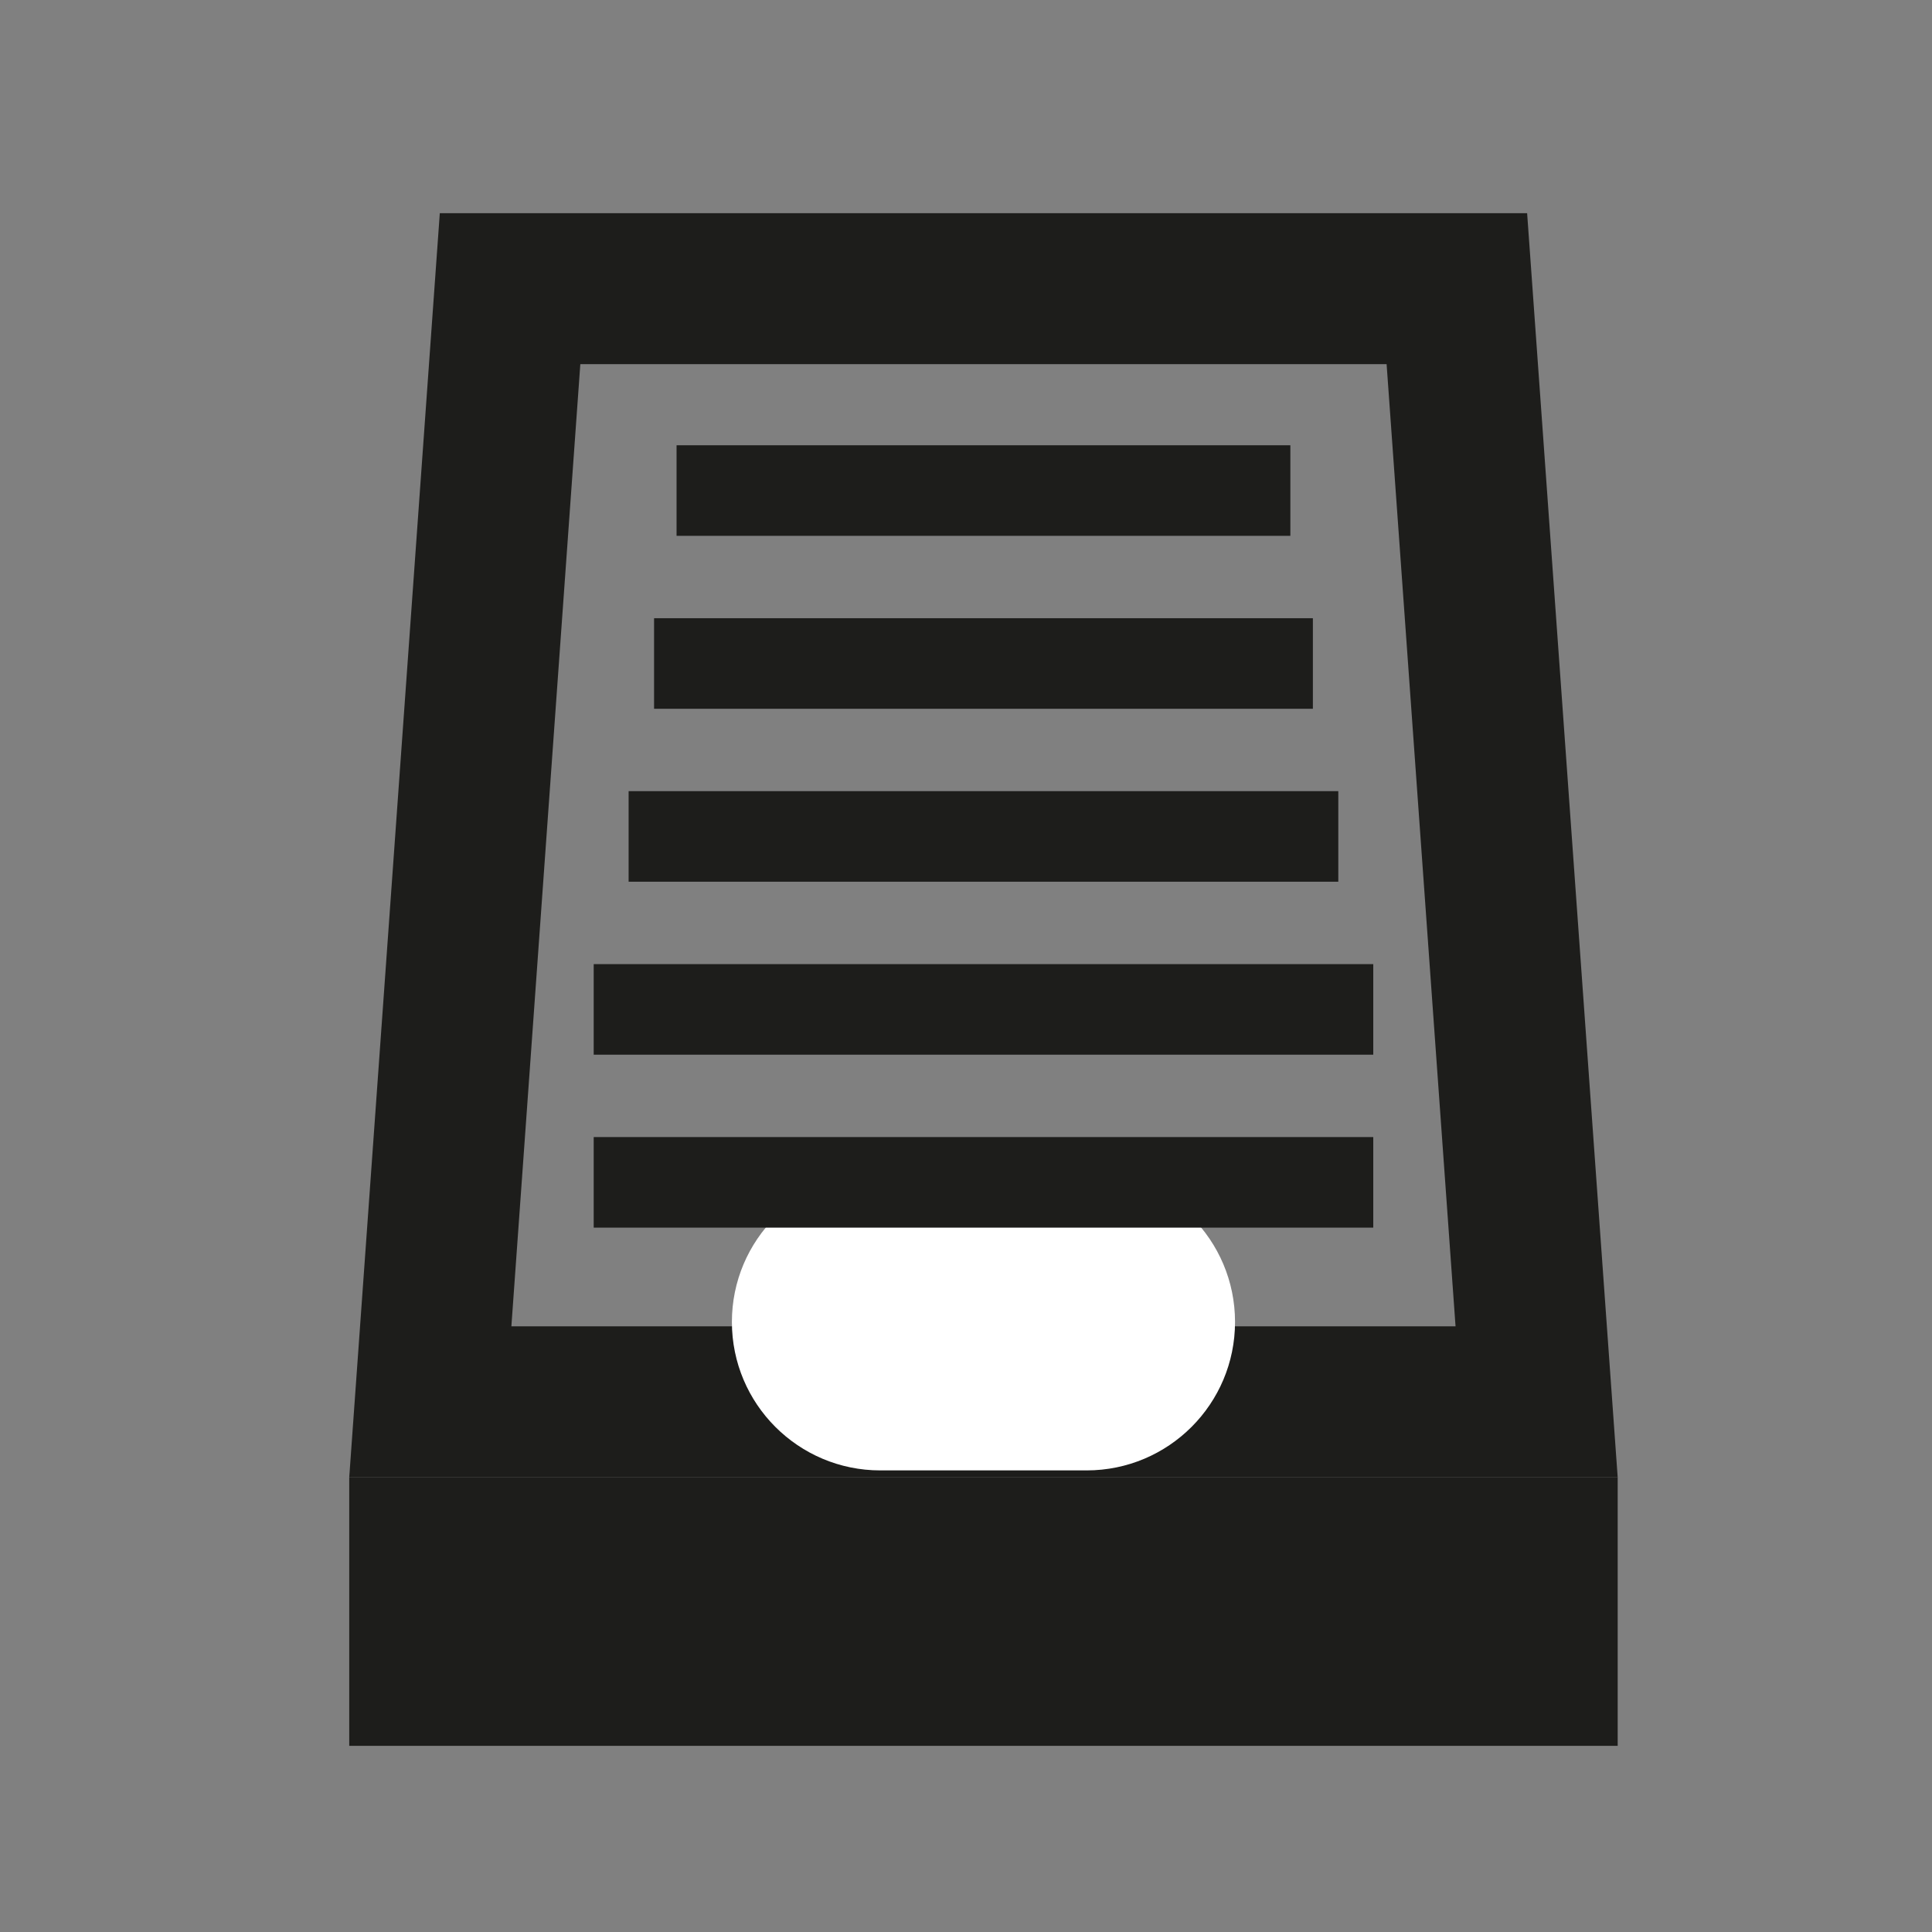 <?xml version="1.0" encoding="utf-8"?>
<!-- Generator: Adobe Illustrator 17.0.0, SVG Export Plug-In . SVG Version: 6.00 Build 0)  -->
<!DOCTYPE svg PUBLIC "-//W3C//DTD SVG 1.1//EN" "http://www.w3.org/Graphics/SVG/1.1/DTD/svg11.dtd">
<svg version="1.1" id="Capa_1" xmlns="http://www.w3.org/2000/svg" xmlns:xlink="http://www.w3.org/1999/xlink" x="0px" y="0px"
	 width="64px" height="64px" viewBox="0 0 64 64" enable-background="new 0 0 64 64" xml:space="preserve">
<rect x="0" y="0" width="64" height="64" fill="#808080" stroke="none"/>
<g>
	<path fill="#1D1D1B" d="M45.933,12.063l2.284,31.874H16.94l2.284-31.874H45.933 M50.588,7.063H14.569l-3,41.874h42.019
		L50.588,7.063L50.588,7.063z"/>
</g>
<rect x="11.569" y="48.937" fill="#1D1D1B" width="42.019" height="8.896"/>
<path fill="#FFFFFF" d="M40.912,43.792c0,2.715-2.201,4.917-4.917,4.917h-6.833c-2.715,0-4.917-2.201-4.917-4.917l0,0
	c0-2.715,2.201-4.917,4.917-4.917h6.833C38.711,38.875,40.912,41.076,40.912,43.792L40.912,43.792z"/>
<line fill="none" stroke="#1D1D1B" stroke-width="3" stroke-miterlimit="10" x1="22.412" y1="16.25" x2="42.745" y2="16.25"/>
<line fill="none" stroke="#1D1D1B" stroke-width="3" stroke-miterlimit="10" x1="21.667" y1="21.979" x2="43.491" y2="21.979"/>
<line fill="none" stroke="#1D1D1B" stroke-width="3" stroke-miterlimit="10" x1="20.824" y1="27.708" x2="44.333" y2="27.708"/>
<line fill="none" stroke="#1D1D1B" stroke-width="3" stroke-miterlimit="10" x1="19.667" y1="33.438" x2="45.491" y2="33.438"/>
<line fill="none" stroke="#1D1D1B" stroke-width="3" stroke-miterlimit="10" x1="19.667" y1="39.167" x2="45.491" y2="39.167"/>
</svg>

